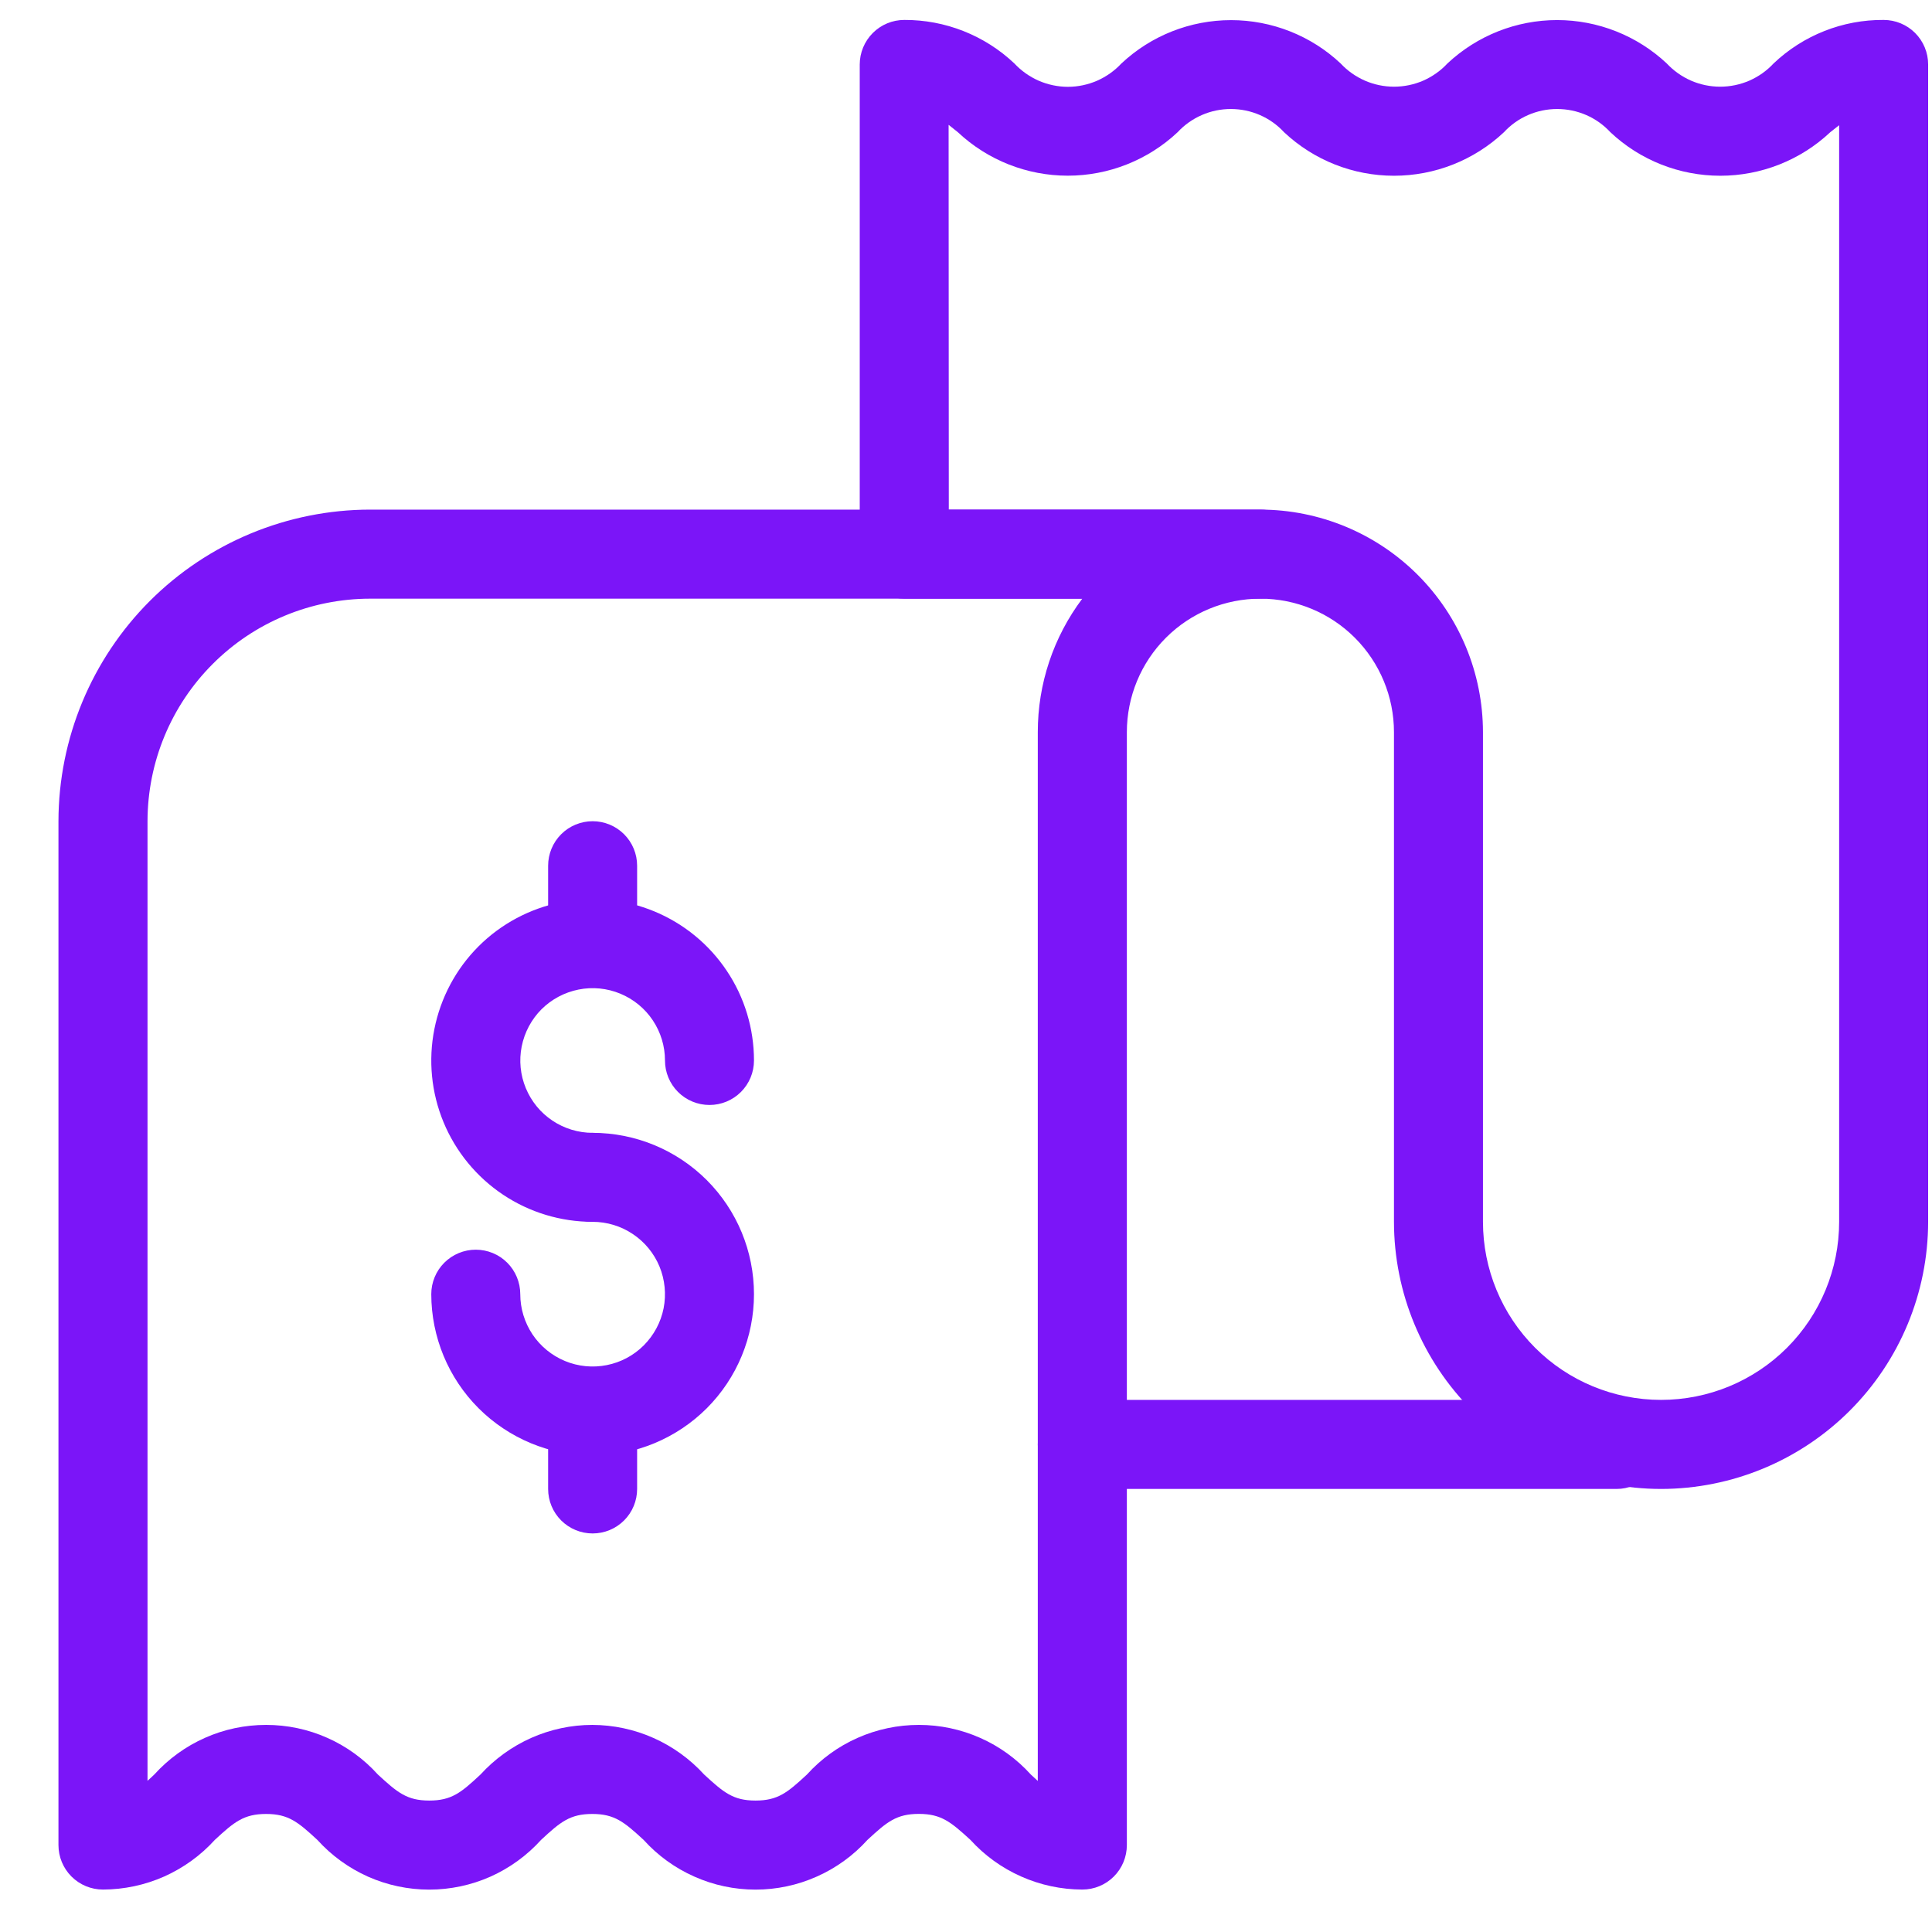 <svg width="31" height="31" viewBox="0 0 31 31" fill="none" xmlns="http://www.w3.org/2000/svg">
<g clip-path="url(#clip0_474_588)">
<g clip-path="url(#clip1_474_588)">
<path d="M25.938 23.891H17.367C17.177 23.891 16.995 23.816 16.862 23.682C16.728 23.548 16.652 23.366 16.652 23.177C16.652 22.987 16.728 22.806 16.862 22.672C16.995 22.538 17.177 22.462 17.367 22.462H25.938C26.128 22.462 26.309 22.538 26.443 22.672C26.577 22.806 26.652 22.987 26.652 23.177C26.652 23.366 26.577 23.548 26.443 23.682C26.309 23.816 26.128 23.891 25.938 23.891Z" fill="#7B15F8"/>
<path d="M26.652 23.891C25.516 23.89 24.427 23.438 23.623 22.634C22.82 21.831 22.368 20.742 22.367 19.605V11.748C22.367 11.18 22.141 10.635 21.739 10.233C21.337 9.831 20.792 9.606 20.224 9.606H14.51C14.32 9.606 14.139 9.53 14.005 9.396C13.871 9.262 13.795 9.081 13.795 8.891V1.034C13.795 0.845 13.871 0.663 14.005 0.529C14.139 0.395 14.32 0.32 14.51 0.32C15.166 0.317 15.799 0.567 16.276 1.018C16.386 1.136 16.519 1.23 16.666 1.295C16.814 1.359 16.974 1.393 17.135 1.393C17.296 1.393 17.456 1.359 17.604 1.295C17.751 1.23 17.884 1.136 17.994 1.018C18.471 0.571 19.099 0.323 19.753 0.323C20.406 0.323 21.035 0.571 21.511 1.018C21.621 1.136 21.753 1.229 21.901 1.294C22.048 1.358 22.207 1.391 22.368 1.391C22.529 1.391 22.688 1.358 22.836 1.294C22.983 1.229 23.116 1.136 23.225 1.018C23.702 0.571 24.331 0.322 24.985 0.322C25.638 0.322 26.267 0.571 26.744 1.018C26.854 1.136 26.986 1.229 27.134 1.294C27.281 1.358 27.44 1.391 27.601 1.391C27.762 1.391 27.921 1.358 28.069 1.294C28.216 1.229 28.349 1.136 28.458 1.018C28.934 0.566 29.567 0.315 30.224 0.32C30.413 0.32 30.595 0.395 30.729 0.529C30.863 0.663 30.938 0.845 30.938 1.034V19.605C30.937 20.742 30.485 21.831 29.682 22.634C28.878 23.438 27.789 23.89 26.652 23.891ZM15.224 8.177H20.224C21.171 8.178 22.079 8.555 22.748 9.224C23.418 9.894 23.794 10.802 23.795 11.748V19.605C23.795 20.363 24.096 21.09 24.632 21.626C25.168 22.162 25.895 22.462 26.652 22.462C27.41 22.462 28.137 22.162 28.673 21.626C29.209 21.09 29.51 20.363 29.51 19.605V2.009C29.465 2.044 29.42 2.081 29.367 2.122C28.889 2.571 28.258 2.82 27.603 2.82C26.948 2.82 26.317 2.571 25.84 2.122C25.731 2.004 25.599 1.91 25.452 1.846C25.305 1.782 25.146 1.749 24.985 1.749C24.825 1.749 24.666 1.782 24.519 1.846C24.372 1.91 24.24 2.004 24.131 2.122C23.653 2.571 23.023 2.82 22.367 2.82C21.712 2.82 21.082 2.571 20.604 2.122C20.495 2.004 20.363 1.91 20.216 1.846C20.069 1.782 19.91 1.749 19.75 1.749C19.589 1.749 19.43 1.782 19.284 1.846C19.137 1.91 19.004 2.004 18.895 2.122C18.418 2.57 17.787 2.819 17.133 2.819C16.478 2.819 15.848 2.57 15.37 2.122C15.316 2.079 15.268 2.039 15.221 2.003L15.224 8.177Z" fill="#7B15F8"/>
<path d="M17.366 30.319C17.028 30.318 16.694 30.247 16.384 30.109C16.075 29.972 15.798 29.772 15.57 29.521C15.258 29.236 15.104 29.105 14.744 29.105C14.384 29.105 14.231 29.233 13.919 29.522C13.692 29.773 13.415 29.974 13.105 30.111C12.796 30.249 12.461 30.32 12.123 30.32C11.784 30.32 11.45 30.249 11.141 30.111C10.831 29.974 10.554 29.773 10.327 29.522C10.016 29.236 9.863 29.106 9.504 29.106C9.146 29.106 8.992 29.234 8.682 29.522C8.455 29.773 8.178 29.974 7.869 30.112C7.56 30.249 7.225 30.32 6.887 30.32C6.549 30.32 6.214 30.249 5.905 30.112C5.596 29.974 5.319 29.773 5.092 29.522C4.782 29.236 4.629 29.106 4.27 29.106C3.912 29.106 3.758 29.234 3.447 29.522C3.22 29.772 2.943 29.972 2.634 30.11C2.325 30.247 1.99 30.318 1.652 30.319C1.463 30.319 1.281 30.244 1.147 30.11C1.013 29.976 0.938 29.794 0.938 29.605V13.177C0.94 11.851 1.467 10.581 2.404 9.643C3.341 8.706 4.612 8.179 5.938 8.177H20.224C20.413 8.177 20.595 8.252 20.729 8.386C20.863 8.52 20.938 8.702 20.938 8.891C20.938 9.081 20.863 9.262 20.729 9.396C20.595 9.53 20.413 9.606 20.224 9.606C19.655 9.606 19.11 9.831 18.708 10.233C18.306 10.635 18.081 11.18 18.081 11.748V29.605C18.081 29.794 18.006 29.976 17.872 30.11C17.738 30.244 17.556 30.319 17.366 30.319ZM9.504 27.677C9.842 27.678 10.177 27.749 10.486 27.887C10.794 28.024 11.071 28.224 11.299 28.474C11.61 28.76 11.763 28.891 12.122 28.891C12.482 28.891 12.635 28.763 12.947 28.474C13.174 28.223 13.451 28.022 13.761 27.885C14.07 27.748 14.405 27.677 14.744 27.677C15.083 27.677 15.418 27.748 15.727 27.885C16.037 28.022 16.314 28.223 16.541 28.474L16.652 28.576V11.748C16.651 10.975 16.902 10.223 17.366 9.606H5.938C4.991 9.607 4.083 9.983 3.414 10.653C2.744 11.322 2.368 12.23 2.367 13.177V28.574C2.401 28.543 2.438 28.51 2.475 28.474C2.702 28.223 2.979 28.022 3.288 27.885C3.597 27.747 3.931 27.677 4.27 27.677C4.608 27.677 4.943 27.747 5.252 27.885C5.561 28.022 5.838 28.223 6.064 28.474C6.375 28.76 6.528 28.891 6.887 28.891C7.247 28.891 7.399 28.763 7.709 28.474C7.937 28.224 8.214 28.024 8.523 27.886C8.832 27.749 9.166 27.677 9.504 27.677Z" fill="#7B15F8"/>
<path d="M9.509 19.605C8.997 19.605 8.496 19.453 8.071 19.169C7.645 18.884 7.313 18.48 7.117 18.007C6.921 17.534 6.87 17.013 6.97 16.511C7.07 16.009 7.316 15.547 7.678 15.185C8.04 14.823 8.502 14.577 9.004 14.477C9.506 14.377 10.027 14.428 10.5 14.624C10.973 14.82 11.378 15.152 11.662 15.578C11.947 16.003 12.098 16.504 12.098 17.016C12.098 17.206 12.023 17.387 11.889 17.521C11.755 17.655 11.574 17.73 11.384 17.73C11.195 17.73 11.013 17.655 10.879 17.521C10.745 17.387 10.67 17.206 10.67 17.016C10.67 16.787 10.602 16.562 10.474 16.371C10.347 16.18 10.165 16.032 9.953 15.944C9.741 15.856 9.508 15.833 9.283 15.878C9.058 15.923 8.851 16.033 8.688 16.195C8.526 16.358 8.416 16.565 8.371 16.79C8.326 17.015 8.349 17.248 8.437 17.46C8.525 17.672 8.673 17.854 8.864 17.981C9.055 18.109 9.28 18.177 9.509 18.177C9.699 18.177 9.88 18.252 10.014 18.386C10.148 18.52 10.223 18.702 10.223 18.891C10.223 19.081 10.148 19.262 10.014 19.396C9.88 19.53 9.699 19.605 9.509 19.605Z" fill="#7B15F8"/>
<path d="M9.509 23.355C8.823 23.355 8.165 23.081 7.679 22.596C7.194 22.111 6.921 21.453 6.92 20.766C6.92 20.577 6.995 20.395 7.129 20.261C7.263 20.127 7.445 20.052 7.634 20.052C7.824 20.052 8.005 20.127 8.139 20.261C8.273 20.395 8.348 20.577 8.348 20.766C8.348 20.996 8.417 21.22 8.544 21.411C8.672 21.602 8.853 21.75 9.065 21.838C9.277 21.926 9.51 21.949 9.736 21.904C9.961 21.86 10.168 21.749 10.33 21.587C10.492 21.424 10.603 21.218 10.648 20.992C10.692 20.767 10.669 20.534 10.582 20.322C10.494 20.11 10.345 19.928 10.154 19.801C9.963 19.673 9.739 19.605 9.509 19.605C9.32 19.605 9.138 19.53 9.004 19.396C8.87 19.262 8.795 19.081 8.795 18.891C8.795 18.702 8.87 18.52 9.004 18.386C9.138 18.252 9.32 18.177 9.509 18.177C10.196 18.177 10.854 18.45 11.34 18.935C11.826 19.421 12.098 20.079 12.098 20.766C12.098 21.453 11.826 22.111 11.34 22.597C10.854 23.082 10.196 23.355 9.509 23.355Z" fill="#7B15F8"/>
<path d="M9.509 15.439C9.32 15.439 9.138 15.364 9.004 15.23C8.87 15.096 8.795 14.914 8.795 14.725V13.891C8.795 13.702 8.87 13.52 9.004 13.386C9.138 13.252 9.32 13.177 9.509 13.177C9.699 13.177 9.88 13.252 10.014 13.386C10.148 13.52 10.223 13.702 10.223 13.891V14.725C10.223 14.914 10.148 15.096 10.014 15.23C9.88 15.364 9.699 15.439 9.509 15.439Z" fill="#7B15F8"/>
<path d="M9.509 24.605C9.32 24.605 9.138 24.53 9.004 24.396C8.87 24.262 8.795 24.081 8.795 23.891V23.058C8.795 22.868 8.87 22.686 9.004 22.552C9.138 22.419 9.32 22.343 9.509 22.343C9.699 22.343 9.88 22.419 10.014 22.552C10.148 22.686 10.223 22.868 10.223 23.058V23.891C10.223 24.081 10.148 24.262 10.014 24.396C9.88 24.53 9.699 24.605 9.509 24.605Z" fill="#7B15F8"/>
</g>
</g>
<defs>
<clipPath id="clip0_474_588">
<rect width="31" height="30" fill="white" transform="translate(0 0.32)"/>
</clipPath>
<clipPath id="clip1_474_588">
<rect width="31" height="30" fill="white" transform="translate(0 0.32)"/>
</clipPath>
</defs>
</svg>
